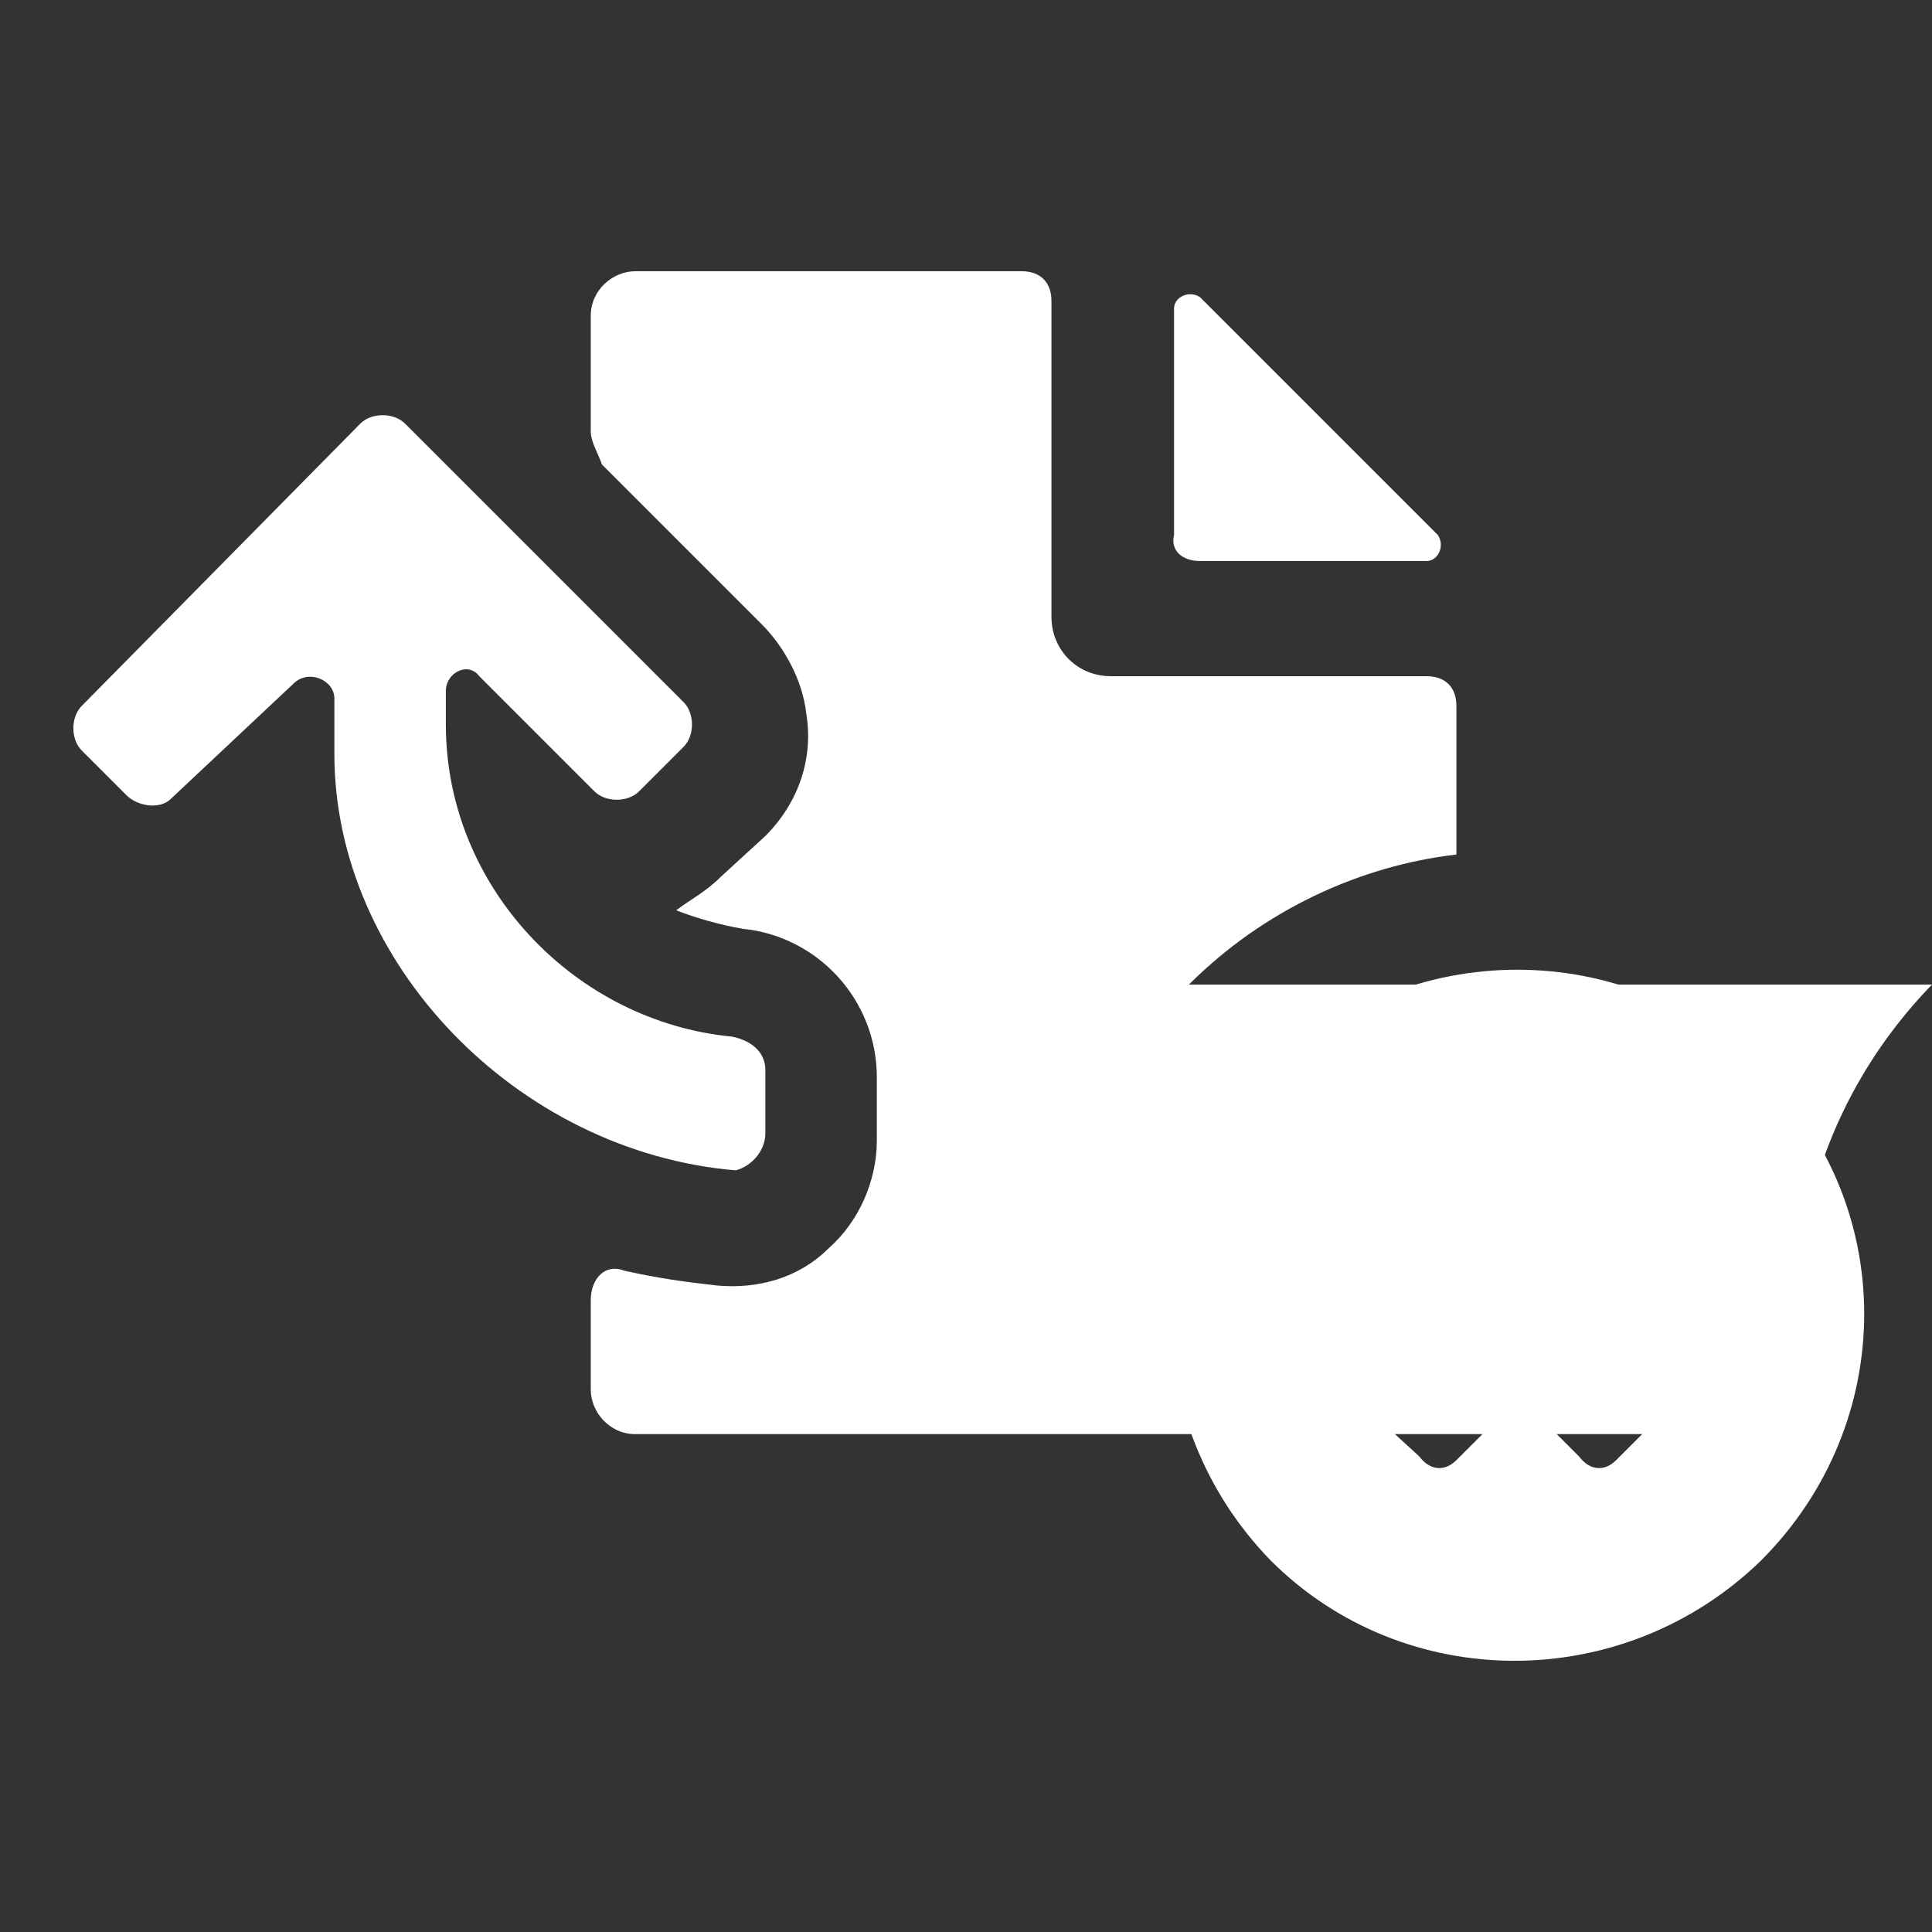 <?xml version="1.0"?><svg xmlns="http://www.w3.org/2000/svg" width="52" height="52" viewBox="0 0 52 52"><rect x="0" y="0" width="52" height="52" fill="#333333" stroke="none"/><g fill="#fff"><path d="m32.3 15.1h6.1c0.3 0 0.5-0.4 0.3-0.7l-6.4-6.4c-0.3-0.2-0.7 0-0.7 0.3v6.1c-0.1 0.4 0.2 0.7 0.7 0.7z m-0.3 11.4c2-2 4.6-3.2 7.2-3.5v-4c0-0.5-0.3-0.8-0.8-0.8h-8.5c-0.9 0-1.6-0.7-1.6-1.6v-8.5c0-0.5-0.3-0.8-0.8-0.8h-10.4c-0.6 0-1.2 0.5-1.2 1.2v3.1c0 0.3 0.2 0.6 0.3 0.9l4.3 4.3c0.6 0.6 1.1 1.5 1.2 2.4 0.2 1.2-0.2 2.4-1.1 3.3l-1.2 1.1c-0.4 0.4-0.8 0.6-1.2 0.9 0.5 0.2 1.2 0.4 1.8 0.5 2 0.2 3.6 1.9 3.6 4v1.7c0 1.1-0.5 2.2-1.3 2.9-0.8 0.8-1.9 1.1-3 1-0.9-0.1-1.6-0.2-2.5-0.4-0.5-0.2-0.9 0.2-0.9 0.8v2.4c0 0.6 0.5 1.2 1.2 1.2h31.6c-1-4.3 0.1-8.8 3.3-12.1z m-11.4 4v-1.7c0-0.5-0.4-0.8-0.9-0.9-4.2-0.4-7.7-4-7.7-8.4v-0.9c0-0.5 0.6-0.8 0.9-0.4l3.1 3.1c0.3 0.3 0.9 0.3 1.2 0l1.2-1.2c0.3-0.3 0.3-0.9 0-1.2l-7.5-7.5c-0.3-0.3-0.9-0.3-1.2 0l-7.5 7.6c-0.3 0.3-0.3 0.9 0 1.2l1.2 1.2c0.3 0.3 0.9 0.4 1.2 0.1l3.3-3.1c0.4-0.4 1.1-0.1 1.1 0.4v1.5c0 5.6 4.9 10.7 10.8 11.2 0.4-0.1 0.8-0.5 0.8-1z"></path></g><path fill="#fff" d="m47.4 28.8c-3.6-3.6-9.5-3.6-13.2 0-3.6 3.6-3.6 9.5 0 13.2 3.6 3.6 9.5 3.6 13.2 0 3.7-3.7 3.7-9.6 0-13.2z m-2.7 8.2c0.3 0.3 0.3 0.9-0.1 1.2l-1.1 1.1c-0.3 0.3-0.7 0.3-1-0.1l-1.6-1.6-1.7 1.7c-0.3 0.3-0.7 0.3-1-0.1l-1.2-1.1c-0.3-0.3-0.4-0.7-0.1-1l1.7-1.7-1.6-1.7c-0.3-0.3-0.4-0.7-0.1-1l1.1-1.1c0.3-0.3 0.9-0.4 1.2-0.1l1.6 1.6 1.6-1.6c0.3-0.3 0.9-0.4 1.2-0.1l1.1 1.1c0.3 0.3 0.3 0.9-0.1 1.2l-1.6 1.6 1.7 1.7z"></path></svg>